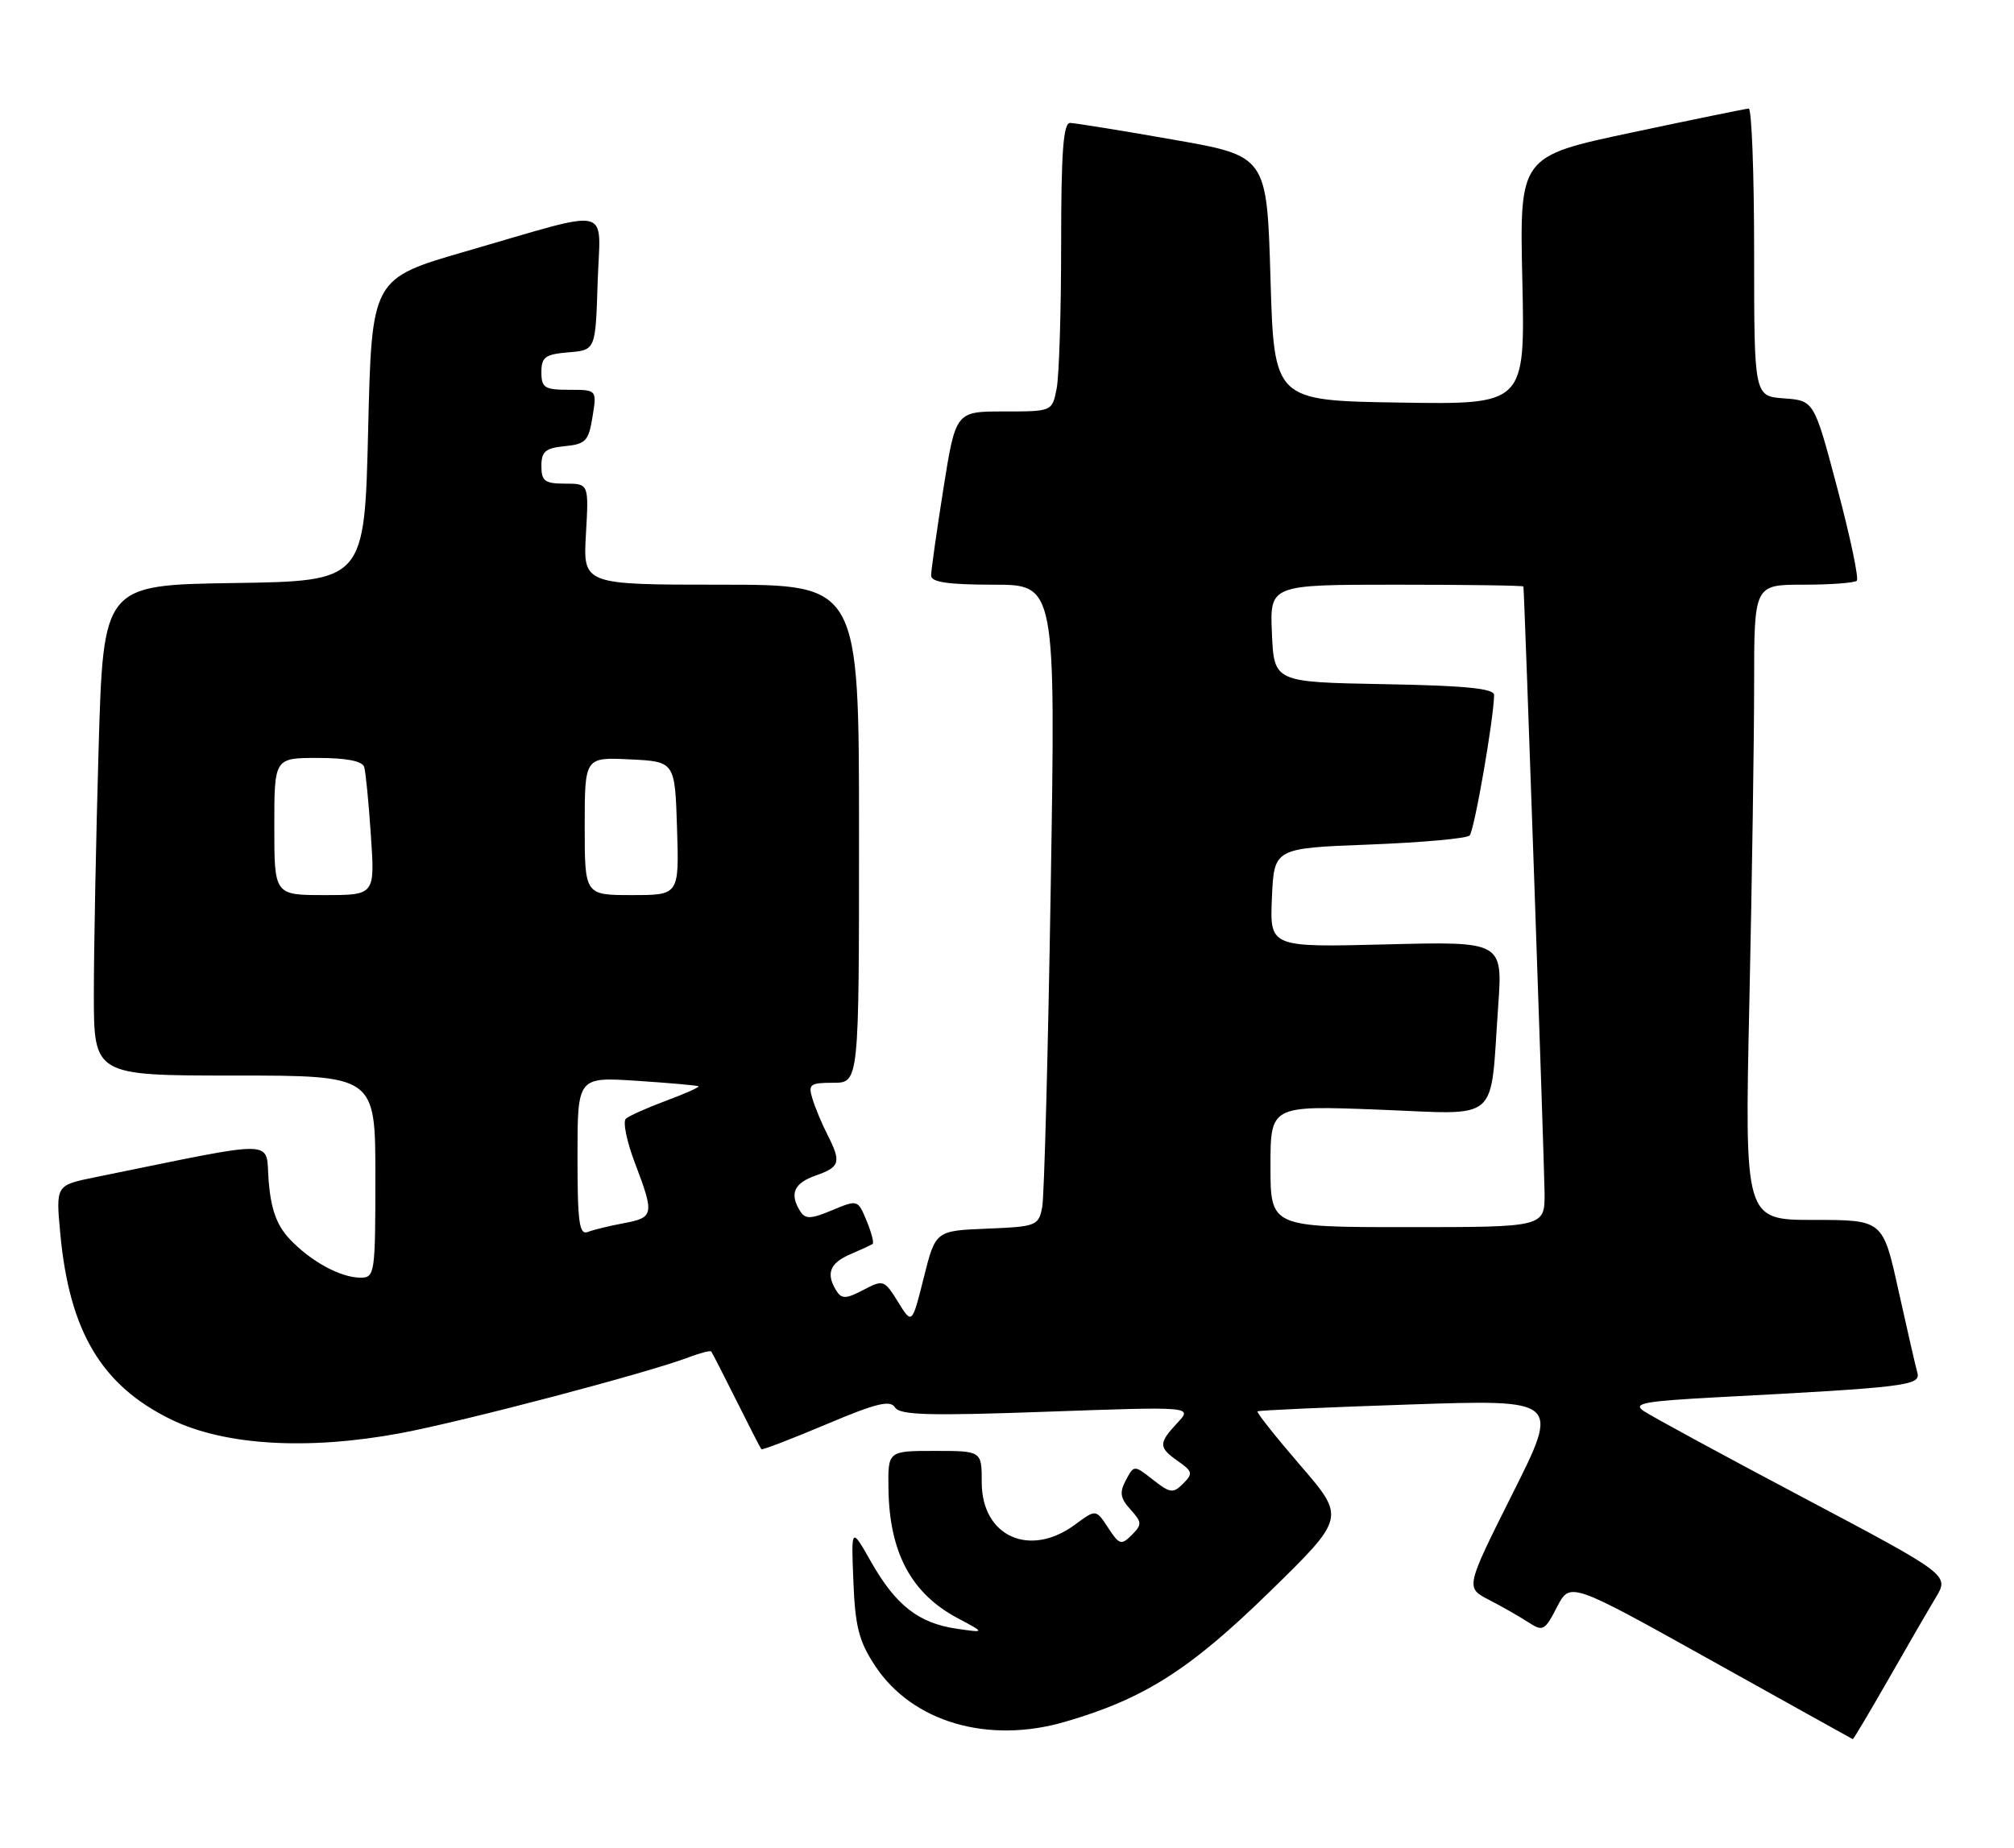 <?xml version="1.0" encoding="UTF-8" standalone="no"?>
<!DOCTYPE svg PUBLIC "-//W3C//DTD SVG 1.1//EN" "http://www.w3.org/Graphics/SVG/1.1/DTD/svg11.dtd" >
<svg xmlns="http://www.w3.org/2000/svg" xmlns:xlink="http://www.w3.org/1999/xlink" version="1.1" viewBox="0 0 279 256">
 <g >
 <path fill="currentColor"
d=" M 261.54 232.75 C 264.13 228.21 267.10 223.08 268.15 221.34 C 270.05 218.19 270.05 218.19 249.77 207.45 C 238.62 201.55 228.68 196.15 227.68 195.46 C 226.15 194.41 227.78 194.11 237.68 193.58 C 264.16 192.19 266.11 191.95 265.61 190.16 C 265.36 189.25 264.18 184.11 262.99 178.75 C 260.84 169.00 260.84 169.00 251.26 169.00 C 241.68 169.00 241.68 169.00 242.34 138.84 C 242.70 122.25 243.00 102.45 243.00 94.84 C 243.00 81.00 243.00 81.00 249.83 81.00 C 253.59 81.00 256.92 80.75 257.22 80.45 C 257.53 80.14 256.32 74.40 254.54 67.70 C 251.31 55.50 251.31 55.50 247.16 55.19 C 243.00 54.89 243.00 54.89 243.00 34.94 C 243.00 23.97 242.66 15.02 242.25 15.04 C 241.84 15.06 234.53 16.56 226.00 18.37 C 210.50 21.66 210.50 21.66 210.89 38.86 C 211.27 56.05 211.27 56.05 193.89 55.77 C 176.50 55.50 176.50 55.50 176.00 38.56 C 175.50 21.61 175.50 21.61 162.50 19.34 C 155.35 18.08 148.94 17.05 148.25 17.03 C 147.30 17.01 147.00 21.03 147.00 33.88 C 147.00 43.16 146.72 52.16 146.37 53.88 C 145.75 57.00 145.75 57.00 139.07 57.00 C 132.39 57.00 132.39 57.00 130.68 67.75 C 129.75 73.66 128.98 79.06 128.99 79.75 C 129.00 80.65 131.40 81.00 137.62 81.00 C 146.24 81.00 146.24 81.00 145.56 122.75 C 145.19 145.71 144.66 165.72 144.38 167.21 C 143.88 169.81 143.59 169.93 136.73 170.21 C 129.60 170.50 129.60 170.50 127.97 177.00 C 126.34 183.50 126.34 183.50 124.40 180.35 C 122.50 177.30 122.37 177.25 119.60 178.70 C 117.22 179.95 116.60 179.97 115.89 178.85 C 114.38 176.48 114.93 174.99 117.75 173.78 C 119.26 173.13 120.67 172.48 120.88 172.33 C 121.10 172.18 120.72 170.74 120.05 169.12 C 118.84 166.19 118.81 166.18 115.27 167.66 C 112.34 168.89 111.56 168.91 110.87 167.82 C 109.33 165.40 109.97 163.91 113.00 162.85 C 116.38 161.67 116.57 161.02 114.63 157.20 C 113.87 155.72 112.94 153.49 112.56 152.25 C 111.93 150.21 112.19 150.00 115.43 150.00 C 119.00 150.00 119.00 150.00 119.00 115.50 C 119.00 81.00 119.00 81.00 99.89 81.00 C 80.77 81.00 80.77 81.00 81.17 74.00 C 81.57 67.00 81.57 67.00 78.28 67.00 C 75.47 67.00 75.00 66.65 75.00 64.56 C 75.00 62.55 75.56 62.07 78.24 61.81 C 81.13 61.53 81.54 61.10 82.08 57.75 C 82.69 54.00 82.69 54.00 78.84 54.00 C 75.44 54.00 75.00 53.72 75.00 51.56 C 75.00 49.46 75.53 49.08 78.75 48.81 C 82.50 48.50 82.50 48.50 82.79 39.16 C 83.13 28.28 85.36 28.81 64.50 34.83 C 51.50 38.59 51.50 38.59 51.00 59.54 C 50.50 80.50 50.50 80.50 32.41 80.77 C 14.32 81.04 14.32 81.04 13.66 103.68 C 13.30 116.14 13.00 131.43 13.00 137.66 C 13.00 149.00 13.00 149.00 32.50 149.00 C 52.00 149.00 52.00 149.00 52.00 163.00 C 52.00 176.45 51.92 177.00 49.95 177.00 C 47.16 177.00 43.00 174.72 40.08 171.60 C 38.34 169.73 37.54 167.53 37.22 163.66 C 36.73 157.73 39.25 157.79 13.12 163.10 C 7.73 164.20 7.73 164.20 8.35 170.88 C 9.61 184.46 14.06 191.93 23.69 196.64 C 31.08 200.25 42.63 200.94 55.50 198.54 C 64.29 196.89 89.69 190.21 95.41 188.03 C 96.99 187.43 98.39 187.07 98.52 187.22 C 98.65 187.37 100.22 190.43 102.00 194.00 C 103.78 197.57 105.34 200.62 105.47 200.76 C 105.59 200.91 109.62 199.36 114.43 197.33 C 121.33 194.41 123.33 193.91 123.98 194.97 C 124.64 196.04 128.67 196.16 145.01 195.57 C 165.22 194.85 165.22 194.85 163.11 197.11 C 160.46 199.95 160.47 200.52 163.22 202.44 C 165.21 203.84 165.28 204.15 163.90 205.53 C 162.51 206.92 162.10 206.86 159.73 205.00 C 157.10 202.94 157.10 202.94 155.97 205.05 C 155.06 206.76 155.18 207.54 156.60 209.11 C 158.21 210.89 158.23 211.20 156.78 212.65 C 155.34 214.09 155.05 214.01 153.51 211.65 C 151.82 209.07 151.82 209.07 148.94 211.20 C 142.64 215.86 136.00 212.85 136.00 205.35 C 136.00 201.00 136.00 201.00 129.50 201.00 C 123.00 201.00 123.00 201.00 123.08 206.25 C 123.20 215.07 126.24 220.75 132.63 224.15 C 136.50 226.21 136.50 226.21 132.52 225.63 C 127.27 224.87 124.10 222.39 120.70 216.42 C 117.91 211.50 117.91 211.50 118.22 219.09 C 118.47 225.38 118.99 227.39 121.26 230.82 C 126.39 238.56 136.86 241.64 147.53 238.53 C 158.49 235.35 164.82 231.32 175.89 220.51 C 186.39 210.25 186.39 210.25 180.14 203.01 C 176.71 199.03 174.03 195.65 174.20 195.52 C 174.36 195.38 183.86 194.95 195.29 194.57 C 216.08 193.87 216.08 193.87 209.54 206.91 C 203.01 219.95 203.01 219.95 206.25 221.62 C 208.04 222.54 210.48 223.94 211.69 224.72 C 213.74 226.06 213.99 225.93 215.69 222.63 C 217.50 219.12 217.50 219.12 237.00 229.99 C 247.72 235.97 256.57 240.89 256.66 240.93 C 256.75 240.97 258.94 237.29 261.54 232.75 Z  M 80.00 160.20 C 80.00 149.19 80.00 149.19 88.25 149.73 C 92.79 150.03 96.62 150.37 96.77 150.49 C 96.92 150.61 94.90 151.51 92.27 152.49 C 89.65 153.46 87.14 154.59 86.70 154.98 C 86.26 155.38 86.82 158.13 87.95 161.10 C 90.67 168.26 90.59 168.67 86.43 169.45 C 84.46 169.82 82.21 170.36 81.43 170.67 C 80.24 171.12 80.00 169.34 80.00 160.20 Z  M 176.00 161.58 C 176.00 153.15 176.00 153.15 190.89 153.72 C 208.06 154.38 206.38 155.83 207.54 139.46 C 208.18 130.42 208.18 130.42 192.04 130.83 C 175.90 131.24 175.90 131.24 176.20 124.37 C 176.50 117.50 176.50 117.50 189.67 117.00 C 196.91 116.72 203.17 116.16 203.58 115.75 C 204.23 115.11 206.92 99.67 206.98 96.28 C 206.99 95.38 202.97 94.98 191.75 94.78 C 176.50 94.50 176.50 94.50 176.20 87.75 C 175.91 81.00 175.91 81.00 193.45 81.00 C 203.10 81.00 211.02 81.11 211.04 81.25 C 211.18 82.11 213.94 161.39 213.97 165.25 C 214.00 170.00 214.00 170.00 195.00 170.00 C 176.00 170.00 176.00 170.00 176.00 161.58 Z  M 38.00 114.50 C 38.00 105.00 38.00 105.00 44.03 105.00 C 47.98 105.00 50.20 105.43 50.45 106.25 C 50.66 106.94 51.08 111.21 51.38 115.75 C 51.94 124.00 51.94 124.00 44.97 124.00 C 38.00 124.00 38.00 124.00 38.00 114.50 Z  M 81.00 114.45 C 81.00 104.90 81.00 104.90 87.25 105.20 C 93.50 105.50 93.50 105.50 93.79 114.75 C 94.08 124.00 94.08 124.00 87.54 124.00 C 81.00 124.00 81.00 124.00 81.00 114.45 Z "/>
</g>
</svg>